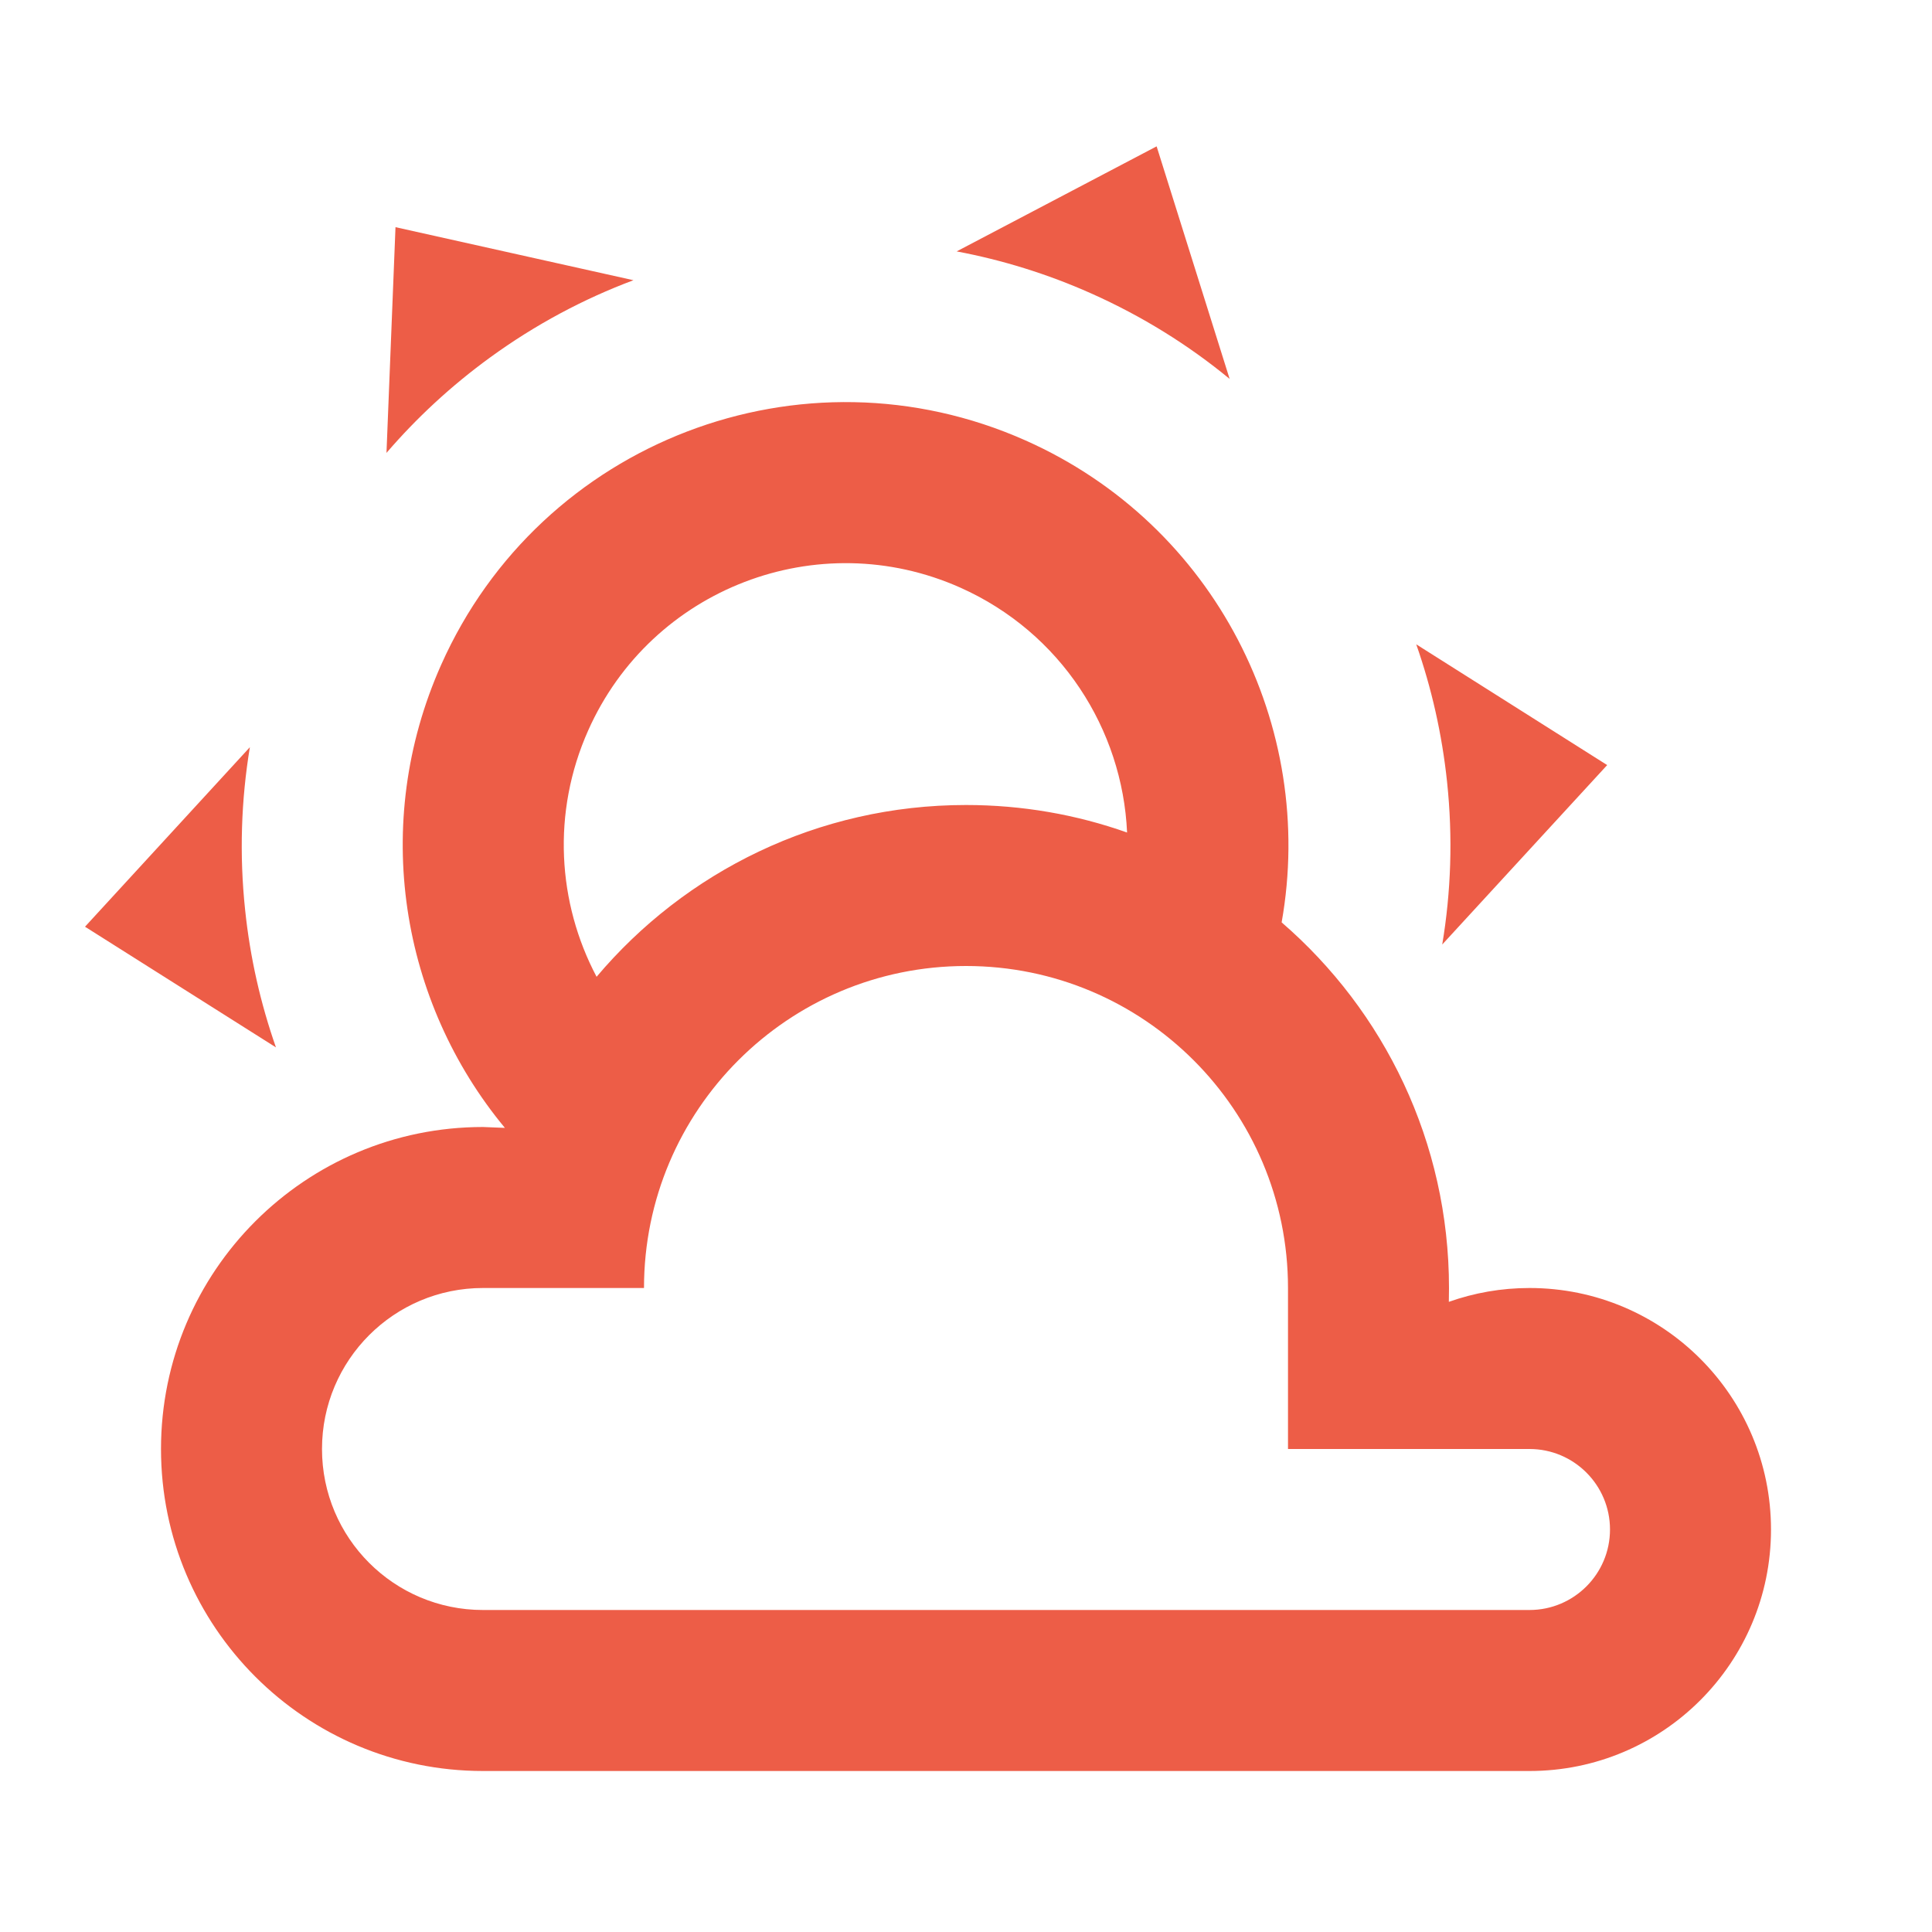 <?xml version="1.0" encoding="utf-8"?>
<!DOCTYPE svg PUBLIC "-//W3C//DTD SVG 1.1//EN" "http://www.w3.org/Graphics/SVG/1.1/DTD/svg11.dtd">
<svg xmlns="http://www.w3.org/2000/svg" xmlns:xlink="http://www.w3.org/1999/xlink" version="1.1" baseProfile="full" width="24" height="24" viewBox="0 0 24.00 24.00" enable-background="new 0 0 24.00 24.00" xml:space="preserve">
	<path fill="#ED5D47" fill-opacity="1" stroke-width="0.2" stroke-linejoin="round" d="M 12.741,5.472C 15.099,6.522 16.354,9.026 15.921,11.458C 17.194,12.558 18,14.185 18,16L 17.998,16.172C 18.311,16.061 18.648,16 19,16C 20.657,16 22,17.343 22,19C 22,20.657 20.657,22 19,22L 6,22C 3.791,22 2,20.209 2,18C 2,15.791 3.791,14 6,14L 6.272,14.011C 4.979,12.452 4.6,10.235 5.48,8.259C 6.715,5.484 9.966,4.236 12.741,5.472 Z M 11.928,7.299C 10.162,6.513 8.093,7.307 7.307,9.073C 6.852,10.094 6.926,11.217 7.411,12.134C 8.512,10.829 10.159,10 12,10C 12.702,10 13.376,10.12 14.001,10.342C 13.944,9.06 13.18,7.857 11.928,7.299 Z M 13.555,3.645C 13.008,3.401 12.447,3.229 11.884,3.123L 14.368,1.818L 15.275,4.707C 14.764,4.286 14.188,3.927 13.555,3.645 Z M 6.089,4.44C 5.605,4.792 5.175,5.191 4.801,5.626L 4.913,2.822L 7.869,3.481C 7.249,3.713 6.65,4.032 6.089,4.44 Z M 17.976,9.713C 17.913,9.117 17.783,8.546 17.593,8.004L 19.965,9.504L 17.916,11.733C 18.025,11.081 18.049,10.403 17.976,9.713 Z M 3.045,11.303C 3.107,11.898 3.238,12.47 3.428,13.011L 1.056,11.512L 3.104,9.282C 2.996,9.935 2.972,10.613 3.045,11.303 Z M 19,18L 16,18L 16,16C 16,13.791 14.209,12 12,12C 9.791,12 8,13.791 8,16L 6,16C 4.895,16 4,16.895 4,18C 4,19.105 4.895,20 6,20L 19,20C 19.552,20 20,19.552 20,19C 20,18.448 19.552,18 19,18 Z "/>
</svg>

